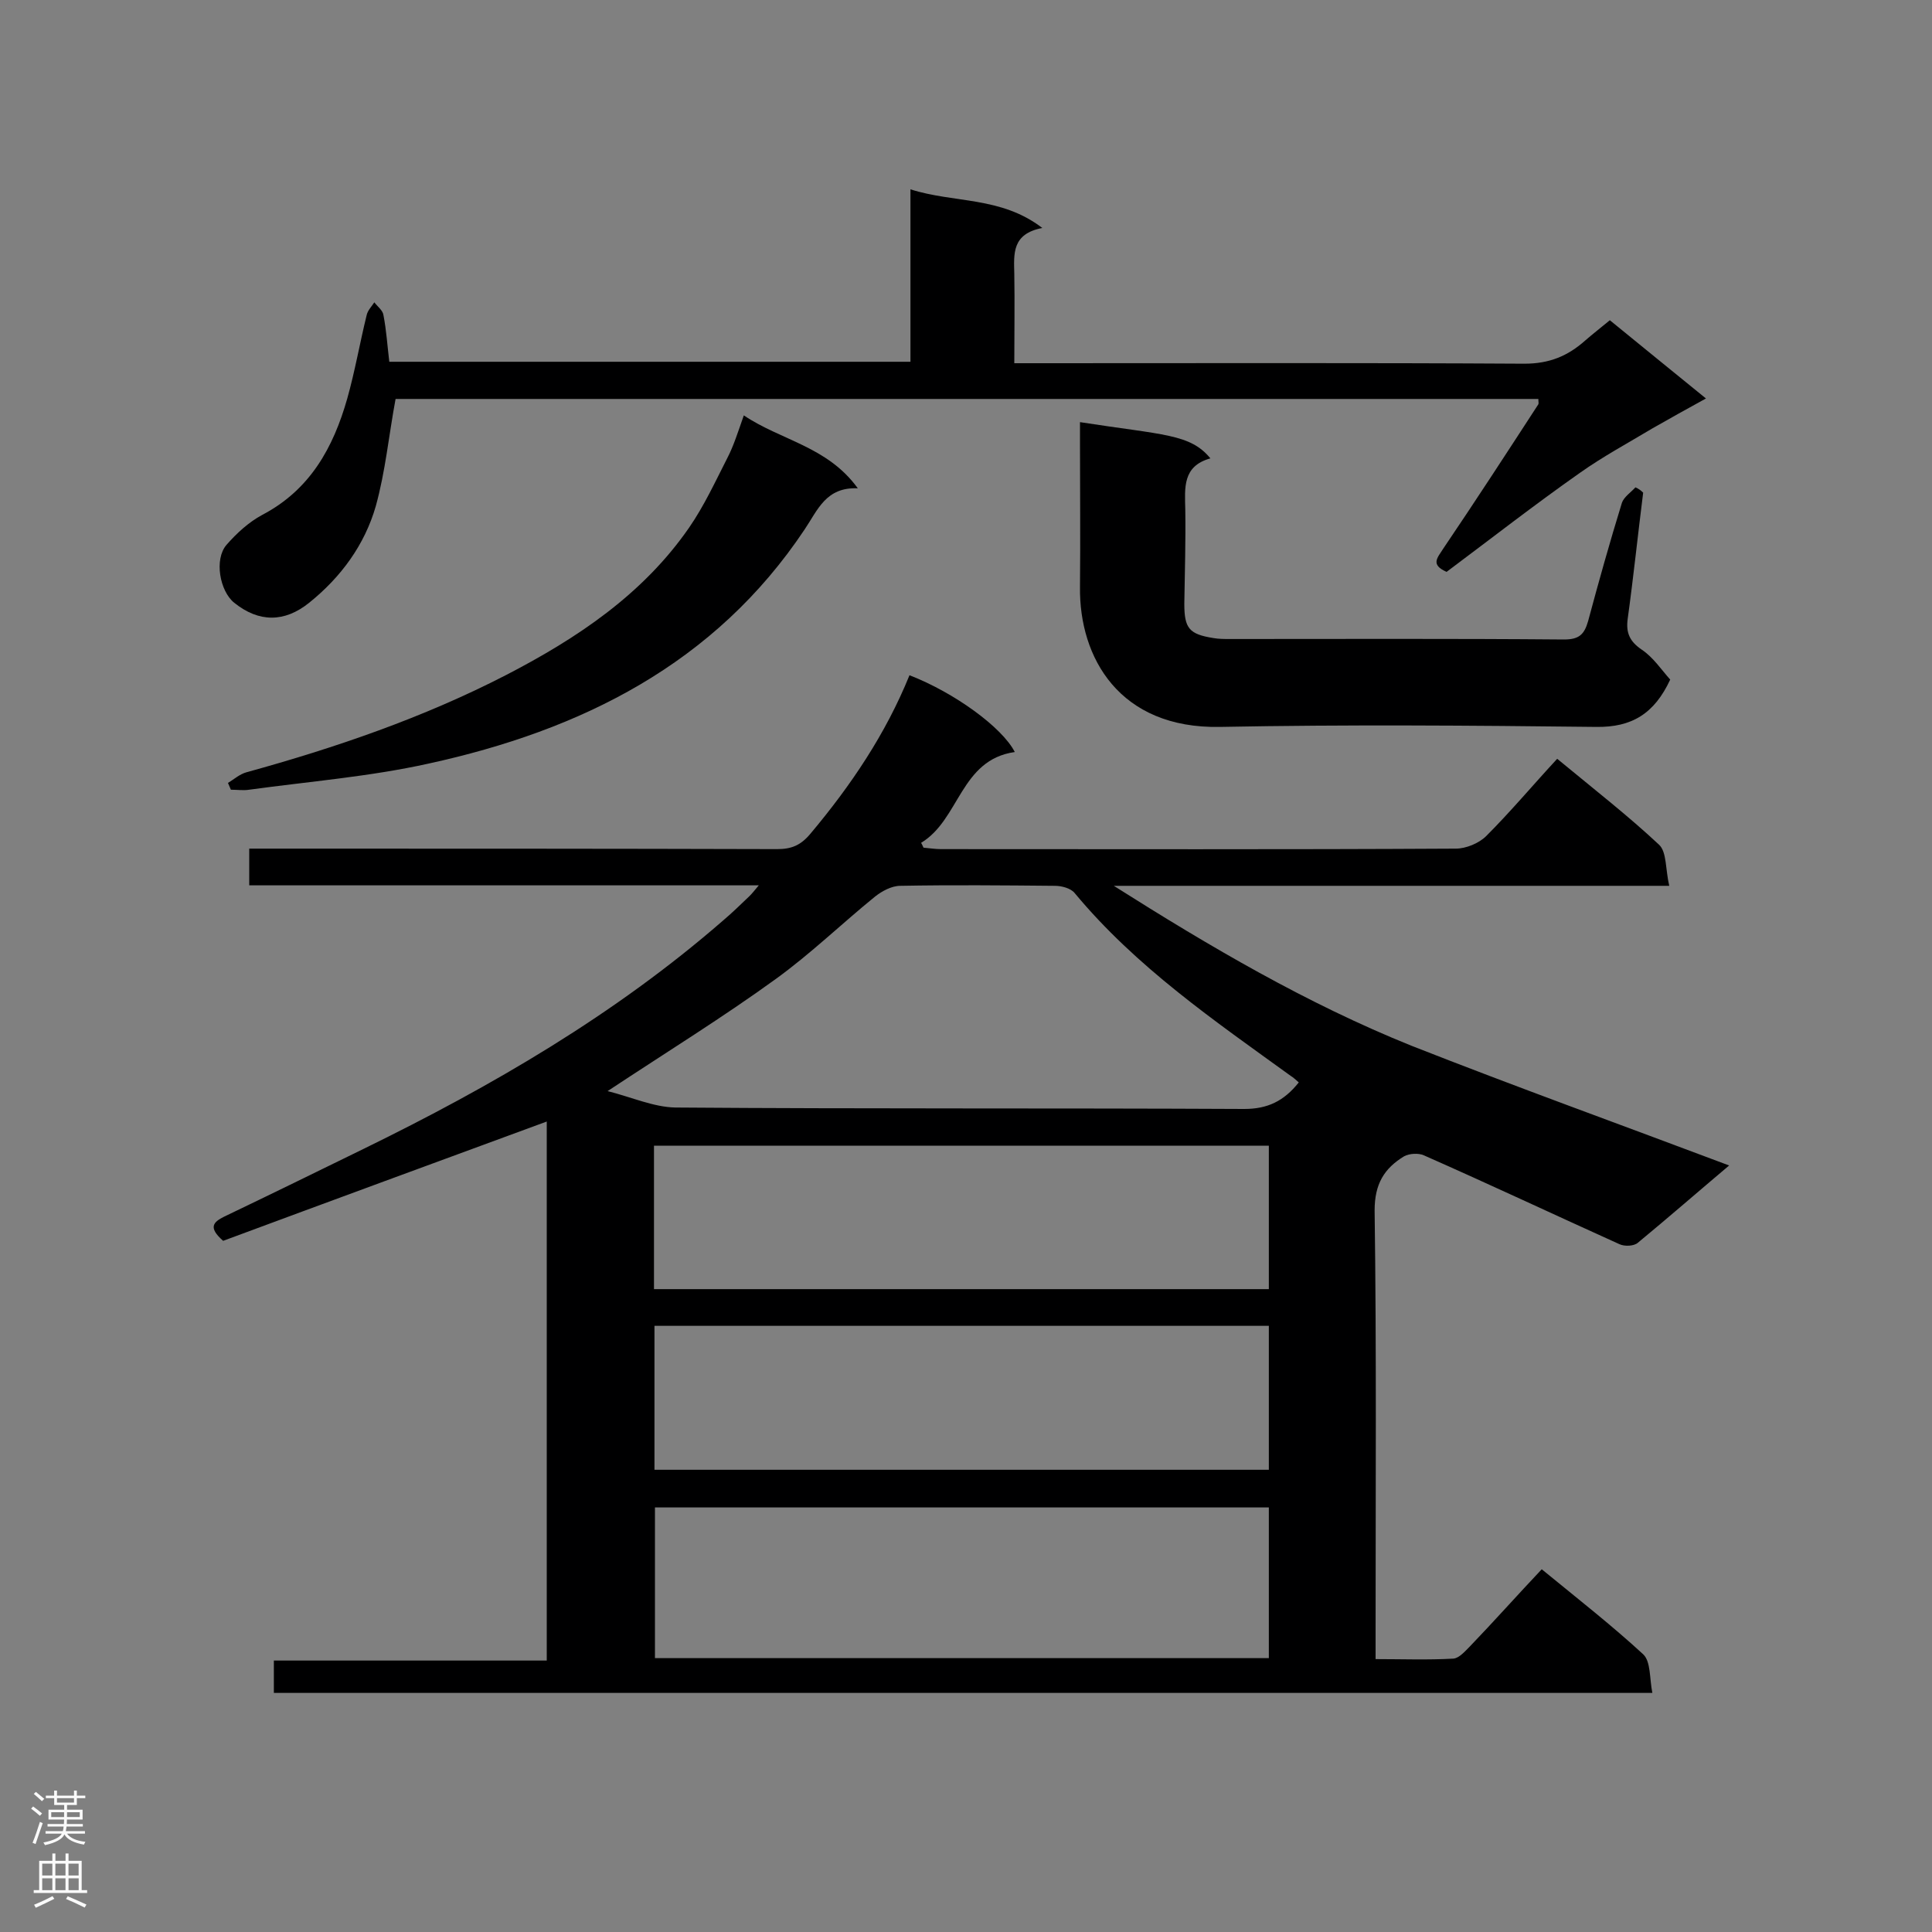 <svg enable-background="new 0 0 400 400" viewBox="0 0 400 400" xmlns="http://www.w3.org/2000/svg"><rect x="0" y="0" width="400" height="400" fill="#808080" stroke="none"/><g fill="#000001"><path d="m358 241.3c-6.4 5.4-12.6 10.8-18.9 16-.8.7-2.7.8-3.8.3-13.5-6.1-26.9-12.4-40.5-18.4-1.1-.5-3-.4-4.1.2-4.1 2.5-6.1 5.7-6.1 11.2.4 29 .2 58 .2 87.1v5.8c5.5 0 10.8.2 16.1-.1 1.2-.1 2.4-1.5 3.4-2.5 5-5.2 9.8-10.6 14.9-16 7.7 6.3 14.6 11.7 21 17.6 1.6 1.5 1.3 5 1.9 8-95.6 0-190.4 0-285.4 0 0-2.1 0-4.1 0-6.7h56.5c0-37.6 0-74.8 0-111.6-22.3 8.2-44.9 16.5-67 24.7-3.2-2.8-2-3.9.2-5 9.6-4.6 19.2-9.3 28.8-14 26.6-13 52.1-27.8 74.6-47.4 1.9-1.6 3.6-3.3 5.4-5 .5-.5.9-1 1.9-2.2-35.6 0-70.4 0-105.5 0 0-2.7 0-4.9 0-7.6h5.3c34.7 0 69.3 0 104 .1 3 0 4.9-.8 6.9-3.2 8.4-10 15.6-20.7 20.5-32.8 9.3 3.6 19.2 10.8 21.8 15.9-11.3 1.6-11.4 14-19.4 18.8.2.3.3.6.5 1 1.2.1 2.4.3 3.6.3 35.5 0 71 .1 106.6-.1 2.1 0 4.8-1.1 6.3-2.6 5.1-5.1 9.7-10.6 14.7-16 8 6.6 14.8 11.9 21.1 17.8 1.6 1.5 1.3 5.1 2.1 8.5-39 0-77 0-115 0 19.9 12.6 40 24.4 61.6 33.1 21.6 8.5 43.5 16.4 65.8 24.8zm-89.1-17.2c-.7-.6-1.1-1-1.6-1.3-15.9-11.5-32.1-22.6-44.8-37.9-.8-1-2.7-1.5-4.1-1.5-10.7-.1-21.4-.2-32 0-1.8 0-3.8 1.1-5.2 2.2-6.9 5.6-13.4 11.9-20.6 17.1-10.9 7.9-22.4 15-34.8 23.2 5.1 1.3 9.5 3.3 14 3.4 39.3.3 78.5.1 117.8.3 4.8 0 8.2-1.6 11.3-5.5zm-6.2 88c-42.6 0-84.9 0-127.1 0v31.2h127.1c0-10.7 0-21 0-31.2zm-127.3-45.2h127.3c0-10.1 0-19.9 0-29.7-42.6 0-84.9 0-127.3 0zm.1 7.6v29.8h127.2c0-10.1 0-19.8 0-29.8-42.5 0-84.7 0-127.2 0z"/><path d="m299.5 118.4c-3.4-1.5-1.9-2.9-.7-4.8 6.7-9.9 13.2-19.9 19.7-29.9.1-.2 0-.5 0-1.1-79 0-158 0-236.6 0-1.4 7.5-2.1 15-4.1 22.2-2.3 8-7.2 14.7-13.8 20-5.1 4.1-10.4 4.1-15.5 0-3-2.4-4.2-9-1.6-12 2.1-2.4 4.6-4.7 7.4-6.2 9.9-5.2 14.7-13.9 17.6-24.1 1.6-5.7 2.6-11.5 4-17.2.2-1 1-1.8 1.6-2.7.7.9 1.8 1.7 1.9 2.7.6 3.1.8 6.3 1.2 9.6h107.9c0-11.7 0-23.2 0-35.7 9.1 2.9 18.7 1.4 27.3 8-6.3 1.2-5.9 5.3-5.8 9.5.1 6 0 12.1 0 18.5h5.6c33.3 0 66.7-.1 100 .1 5.2 0 9-1.6 12.6-4.8 1.6-1.4 3.3-2.7 5.1-4.2 6.6 5.4 12.9 10.5 19.9 16.2-4 2.2-7.6 4.2-11.1 6.2-5 3-10.2 5.8-15 9.2-9.4 6.6-18.5 13.7-27.6 20.5z"/><path d="m340.2 102c-1.1 8.7-2 17.4-3.2 26.1-.4 2.9.4 4.7 2.9 6.4 2.4 1.6 4.1 4.2 5.9 6.2-3.3 7.1-8 9.9-15.3 9.8-26-.3-51.9-.5-77.9 0-20.8.4-29.2-14.3-29-29 .1-10 0-19.9 0-29.9 0-1.4 0-2.8 0-4.2 17.4 2.7 22.8 2.4 27 7.5-5.8 1.6-5.3 6.1-5.2 10.6.1 6.5-.1 13-.2 19.5 0 5.1 1 6.3 6 7.1 1.1.2 2.3.2 3.4.2 23.1 0 46.2-.1 69.2.1 3.1 0 4.2-1 5-3.8 2.2-8.2 4.5-16.4 7-24.5.4-1.2 1.9-2.2 2.8-3.2.7.3 1.2.7 1.6 1.1z"/><path d="m154 86c7.7 5.2 17.3 6.4 23.6 15.1-6.6-.3-8.3 4.5-11 8.5-18.6 27.9-46.3 41.6-77.9 48.5-12.2 2.7-24.7 3.7-37.1 5.4-1.2.2-2.5 0-3.8 0-.2-.5-.4-.9-.6-1.4 1.3-.8 2.4-1.8 3.8-2.2 18.5-5.1 36.6-11.3 53.7-20.1 14.7-7.6 28.4-16.7 38-30.6 3.1-4.5 5.4-9.5 7.9-14.4 1.3-2.5 2.2-5.4 3.4-8.8z"/></g><path d="m6.44 374.46.42-.45c.65.47 1.27.95 1.85 1.44l-.45.49c-.65-.56-1.25-1.06-1.82-1.48m.93 7.33-.63-.26c.55-1.36 1.05-2.8 1.52-4.33.19.1.38.19.59.27-.46 1.29-.95 2.73-1.48 4.32m-.38-10.38.44-.42c.43.34 1.01.82 1.74 1.44l-.49.49c-.53-.51-1.09-1.01-1.69-1.51m2.5.35h1.72v-1.04h.59v1.04h3.52v-1.04h.59v1.04h1.75v.53h-1.75v1.42h-2.03v.97h3.22v2.03h-3.24c0 .35-.01.66-.03.93h3.32v.53h-3.37c-.03.27-.08.58-.15.94h3.96v.53h-3.71c.67.92 1.93 1.48 3.79 1.68-.13.24-.23.44-.29.59-2.13-.38-3.48-1.08-4.04-2.12-.43.97-1.77 1.72-4.03 2.23-.09-.19-.2-.37-.33-.55 2.1-.42 3.37-1.03 3.81-1.83h-3.36v-.53h3.58c.08-.29.13-.61.16-.94h-3.33v-.53h3.39c.02-.27.04-.58.04-.93h-3.23v-2.03h3.25v-.97h-2.07v-1.42h-1.73zm1.12 3.44v1h2.65c.01-.3.02-.44.01-.4v-.25-.35zm1.19-2h3.52v-.91h-3.52zm4.71 2h-2.63v.59c0 .15-.01.28-.01.4h2.64z" fill="#fafafa"/><path d="m13.56 383.74h.63v1.52h2.72v6.07h1.13v.6h-11.06v-.6h1.13v-6.07h2.73v-1.52h.63v1.52h2.1v-1.52zm-2.69 8.83.38.56c-1.24.63-2.53 1.25-3.85 1.85-.1-.21-.21-.42-.34-.63 1.36-.55 2.63-1.15 3.81-1.78m-2.13-4.27h2.1v-2.45h-2.1zm0 3.04h2.1v-2.46h-2.1zm2.72-3.04h2.1v-2.45h-2.1zm0 3.04h2.1v-2.46h-2.1zm6.07 3.6c-1.41-.71-2.7-1.3-3.86-1.78l.35-.56c1.45.62 2.75 1.19 3.88 1.72zm-1.25-9.09h-2.1v2.45h2.1zm-2.09 5.49h2.1v-2.46h-2.1z" fill="#fafafa"/></svg>